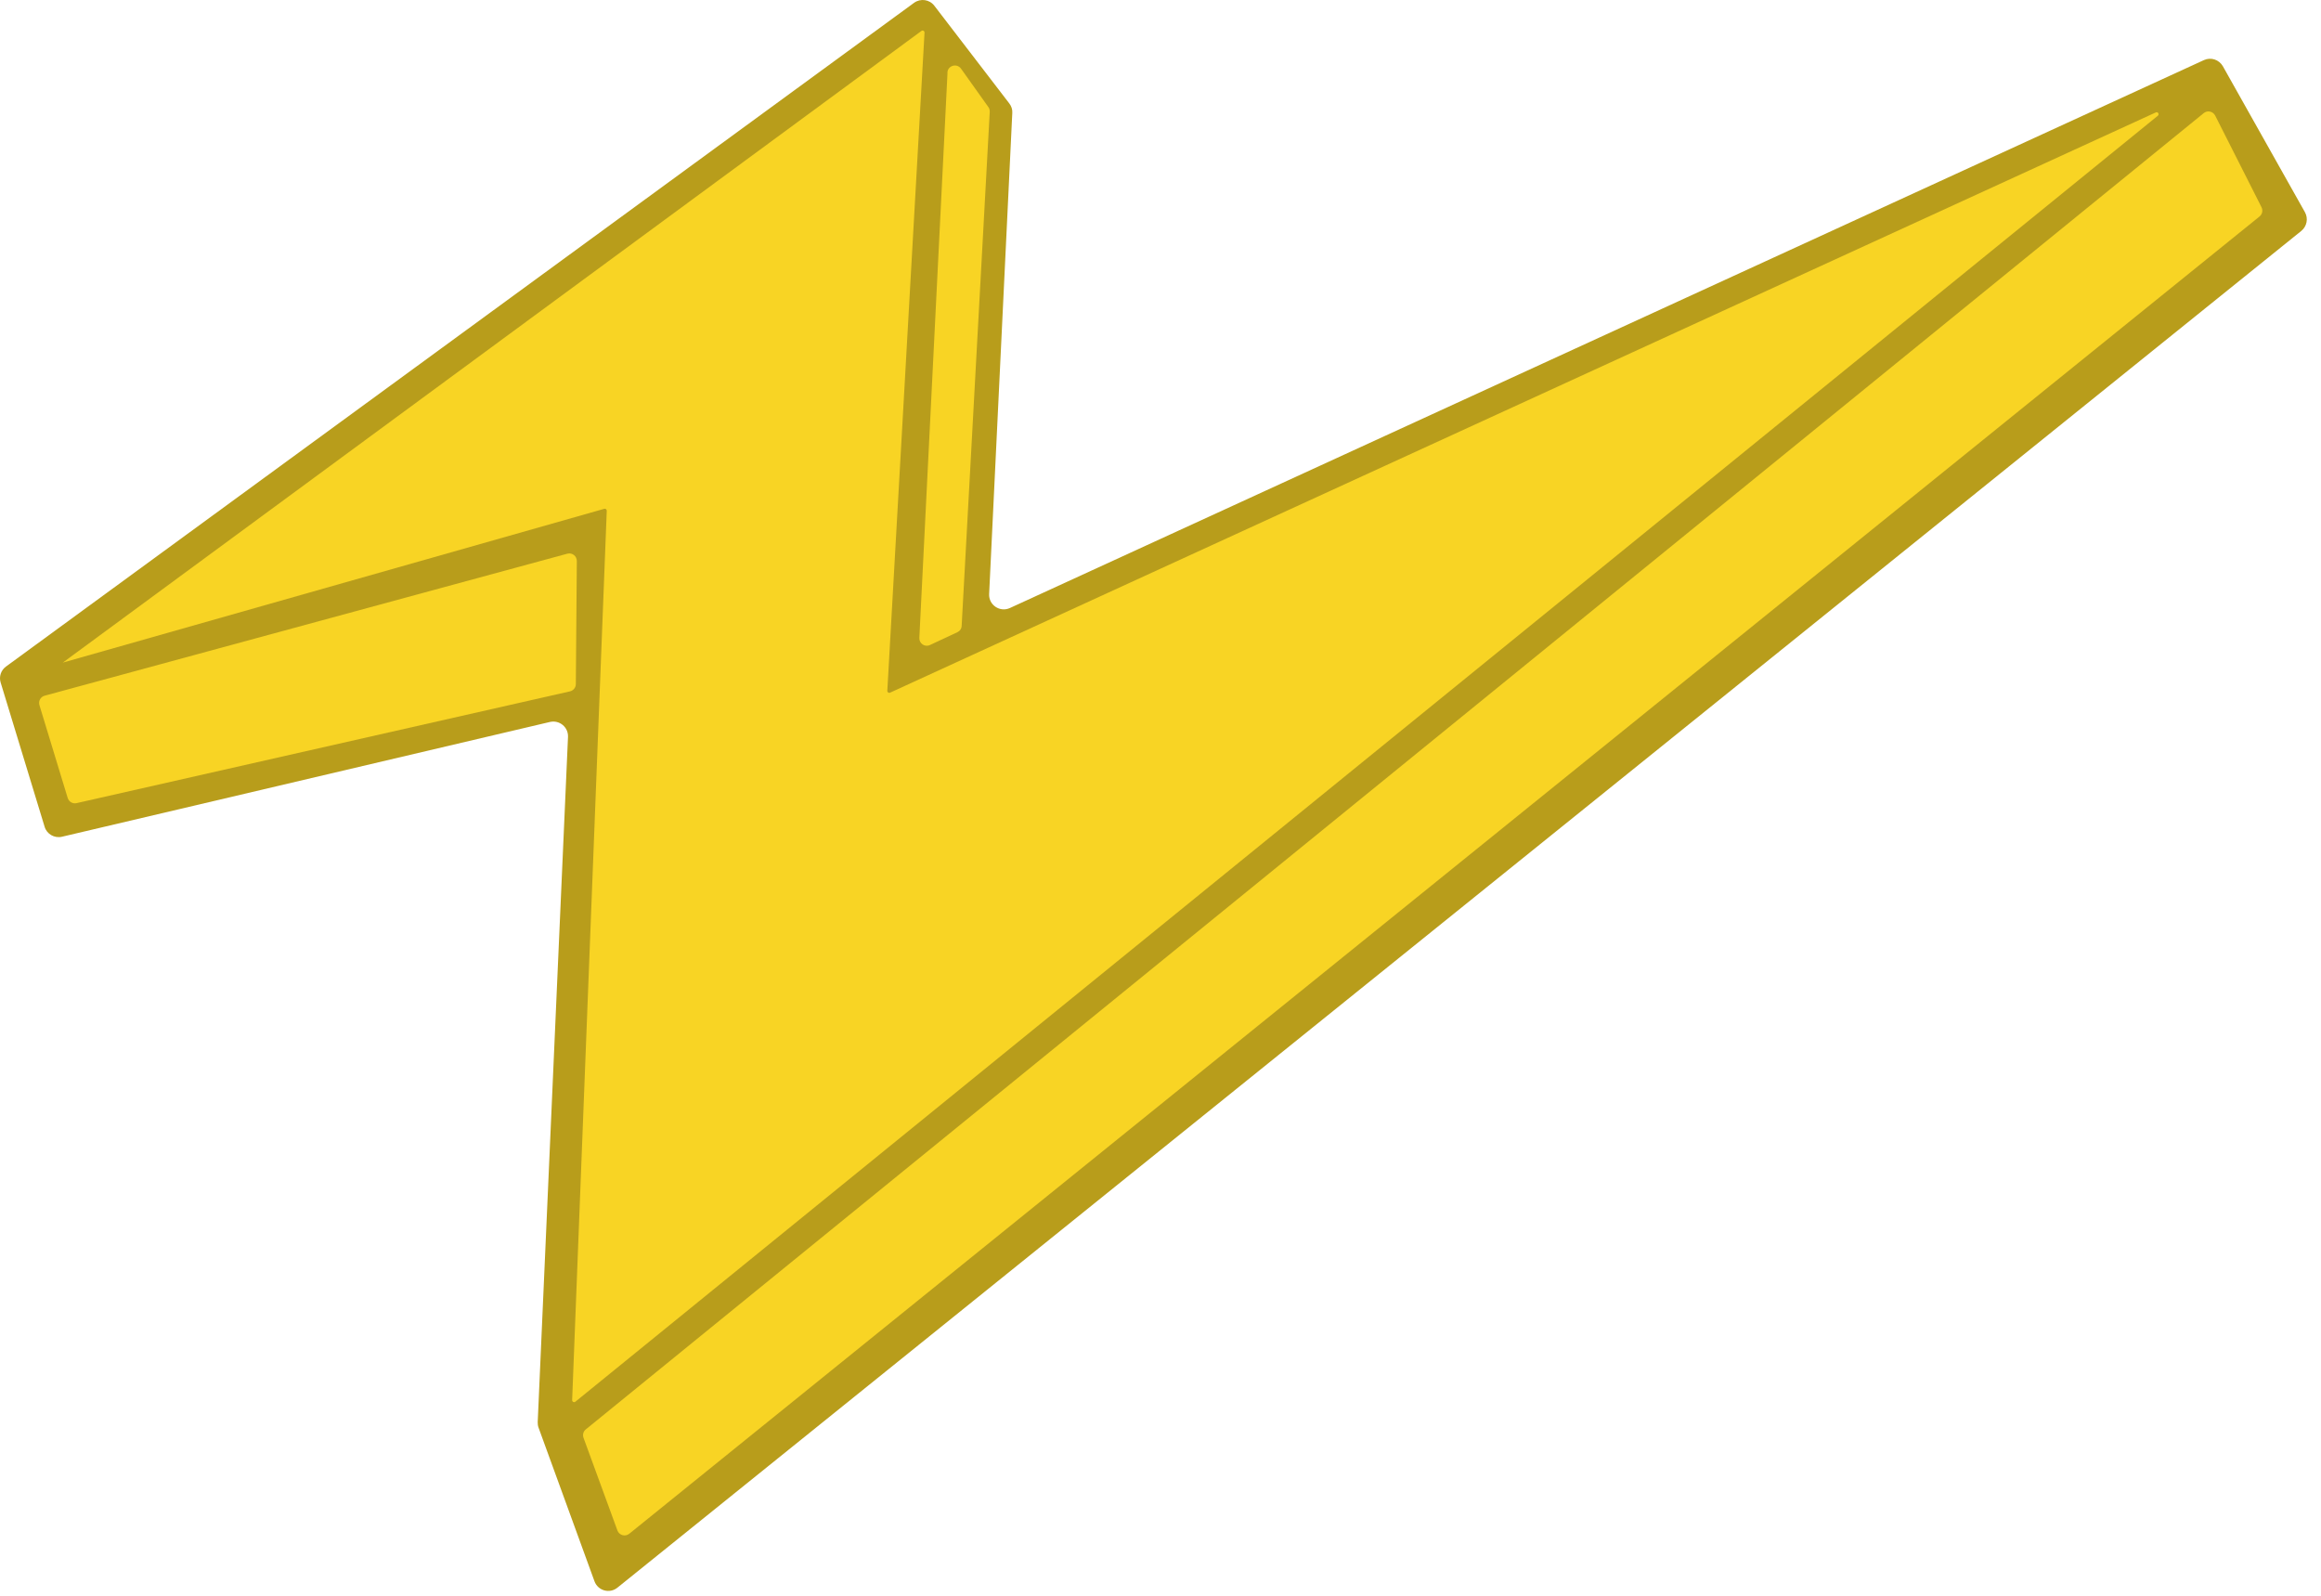 <svg width="112" height="77" viewBox="0 0 112 77" fill="none" xmlns="http://www.w3.org/2000/svg">
<path d="M26.54 34.836L2.99 40.375C2.629 40.459 2.259 40.25 2.153 39.894L0.032 32.937C-0.058 32.65 0.046 32.337 0.293 32.16L44.108 0.136C44.42 -0.089 44.852 -0.03 45.087 0.277L48.703 4.99C48.806 5.122 48.861 5.286 48.848 5.454L47.731 28.662C47.705 29.192 48.249 29.558 48.732 29.339L106.352 2.899C106.688 2.745 107.081 2.877 107.265 3.197L111.226 10.241C111.394 10.544 111.318 10.92 111.054 11.139L29.793 76.609C29.415 76.914 28.853 76.757 28.686 76.299L25.99 68.894C25.957 68.809 25.944 68.712 25.947 68.621L27.409 35.557C27.429 35.089 27 34.732 26.54 34.836Z" fill="#B89D1B"/>
<path d="M3.03 31.973L29.157 24.552C29.218 24.532 29.283 24.581 29.279 24.648L27.609 67.558C27.609 67.642 27.704 67.687 27.766 67.635L104.126 5.585C104.21 5.514 104.13 5.376 104.027 5.425L42.953 33.422C42.887 33.457 42.812 33.401 42.818 33.327L44.613 1.574C44.616 1.495 44.523 1.442 44.461 1.495L3.03 31.973Z" fill="#F8D424"/>
<path d="M1.903 34.026L3.267 38.506C3.326 38.687 3.507 38.797 3.696 38.753L27.504 33.36C27.671 33.322 27.786 33.176 27.787 33.008L27.835 27.07C27.836 26.831 27.613 26.654 27.375 26.717L2.155 33.569C1.958 33.622 1.842 33.826 1.903 34.026Z" fill="#F8D424"/>
<path d="M28.158 69.379L29.794 73.849C29.879 74.081 30.169 74.165 30.363 74.009L109.034 10.446C109.168 10.336 109.206 10.154 109.131 10.001L106.893 5.575C106.783 5.37 106.52 5.311 106.341 5.458L28.268 68.972C28.146 69.069 28.105 69.233 28.158 69.379Z" fill="#F8D424"/>
<path d="M45.722 3.515L44.363 30.779C44.348 31.052 44.63 31.242 44.876 31.123L46.197 30.507C46.32 30.448 46.401 30.334 46.405 30.196L47.76 5.397C47.763 5.319 47.743 5.233 47.695 5.168L46.375 3.314C46.174 3.035 45.733 3.161 45.717 3.505L45.722 3.515Z" fill="#F8D424"/>
</svg>
